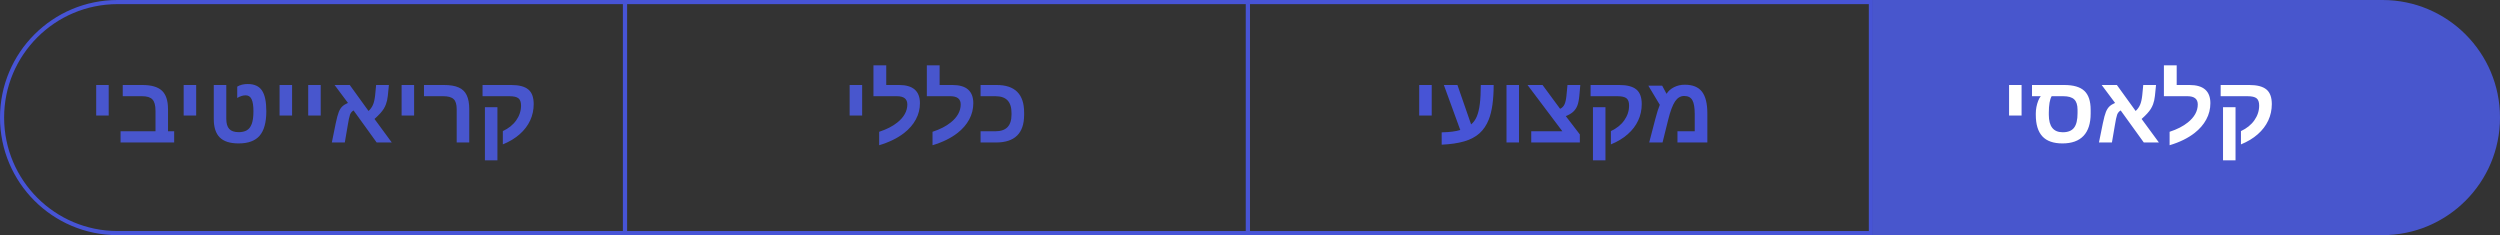 <svg width="606" height="57" viewBox="0 0 606 57" fill="none" xmlns="http://www.w3.org/2000/svg">
<rect x="0" y="0" width="606" height="57" fill="#333333" stroke="none"/>
<path d="M454 0H577.5C593.24 0 606 12.76 606 28.5V28.5C606 44.24 593.24 57 577.5 57H454V0Z" fill="#4856CD"/>
<path d="M490.031 20.603V28.004H486.999V20.603H490.031ZM493.479 27.498C493.479 27.004 493.527 26.491 493.625 25.96C493.729 25.421 493.872 24.919 494.051 24.455C494.231 23.983 494.441 23.605 494.68 23.321H492.558V20.603H500.352C502.605 20.603 504.237 21.078 505.248 22.029C506.266 22.98 506.775 24.511 506.775 26.622V27.521C506.775 29.909 506.199 31.714 505.046 32.934C503.893 34.154 502.193 34.765 499.947 34.765C497.746 34.765 496.118 34.192 495.062 33.046C494.006 31.893 493.479 30.16 493.479 27.847V27.498ZM497.319 23.321C496.863 24.114 496.634 25.447 496.634 27.319V27.824C496.634 29.232 496.915 30.291 497.477 31.002C498.038 31.706 498.884 32.058 500.015 32.058C501.272 32.058 502.182 31.695 502.744 30.969C503.313 30.242 503.597 29.063 503.597 27.431V26.6C503.597 25.432 503.324 24.594 502.777 24.084C502.238 23.575 501.355 23.321 500.127 23.321H497.319ZM512.626 30.475L511.93 34.54H508.786L509.729 29.891C509.999 28.603 510.246 27.686 510.47 27.139C510.695 26.585 510.972 26.147 511.301 25.825C511.638 25.496 512.102 25.204 512.694 24.949L509.448 20.603H513.132L517.68 26.903C518.152 26.477 518.511 25.975 518.758 25.398C519.005 24.822 519.181 24.043 519.286 23.062L519.522 20.603H522.622L522.352 23.265C522.27 24.021 522.12 24.691 521.903 25.275C521.753 25.672 521.57 26.046 521.353 26.398C521.135 26.742 520.851 27.109 520.499 27.498C520.155 27.88 519.698 28.326 519.129 28.835L523.318 34.54H519.657L514.053 26.768C513.656 27.001 513.371 27.337 513.199 27.779C513.117 28.004 513.027 28.341 512.93 28.79C512.832 29.239 512.731 29.801 512.626 30.475ZM525.912 31.946C527.739 31.347 529.214 30.591 530.337 29.677C531.116 29.056 531.711 28.378 532.123 27.645C532.534 26.903 532.74 26.128 532.74 25.32C532.74 23.987 531.905 23.321 530.236 23.321H524.531V15.841H527.63V20.603H530.741C534.11 20.603 535.795 22.074 535.795 25.017C535.795 26.424 535.462 27.742 534.795 28.97C534.137 30.19 533.193 31.279 531.965 32.238C530.348 33.496 528.33 34.484 525.912 35.203V31.946ZM550.687 25.23C550.687 26.652 550.398 27.981 549.822 29.217C549.245 30.452 548.399 31.56 547.284 32.541C546.176 33.522 544.817 34.342 543.207 35.001V31.777C544.615 31.119 545.7 30.242 546.464 29.149C547.235 28.049 547.621 26.862 547.621 25.589C547.621 24.751 547.411 24.163 546.992 23.826C546.572 23.489 545.839 23.321 544.791 23.321H538.288V20.603H545.229C547.13 20.603 548.515 20.966 549.384 21.692C550.252 22.411 550.687 23.59 550.687 25.23ZM541.893 25.982V38.864H538.861V25.982H541.893Z" fill="white"/>
<path d="M28.5 0.5H151.5V56.5H28.5C13.036 56.5 0.5 43.964 0.5 28.5C0.5 13.036 13.036 0.5 28.5 0.5Z" stroke="#4754D6"/>
<path d="M26.35 20.603V28.004H23.318V20.603H26.35ZM42.219 31.822V34.54H29.225V31.822H37.693V26.858C37.693 25.548 37.446 24.631 36.952 24.107C36.465 23.583 35.63 23.321 34.447 23.321H29.753V20.603H34.492C36.678 20.603 38.262 21.06 39.243 21.973C40.231 22.887 40.725 24.384 40.725 26.465V31.822H42.219ZM47.553 20.603V28.004H44.521V20.603H47.553ZM57.84 34.765C55.774 34.765 54.254 34.285 53.281 33.327C52.307 32.361 51.821 30.879 51.821 28.88V20.603H54.853V28.812C54.853 29.928 55.093 30.744 55.572 31.261C56.051 31.777 56.815 32.036 57.863 32.036C58.627 32.036 59.274 31.89 59.806 31.598C60.337 31.298 60.742 30.782 61.019 30.048C61.296 29.307 61.434 28.281 61.434 26.971C61.434 25.675 61.288 24.71 60.996 24.073C60.704 23.429 60.221 23.107 59.547 23.107C58.896 23.107 58.215 23.321 57.503 23.747V20.996C58.207 20.577 59.057 20.367 60.053 20.367C61.655 20.367 62.804 20.891 63.501 21.939C64.204 22.98 64.556 24.65 64.556 26.948C64.556 29.659 64.017 31.639 62.939 32.889C61.868 34.139 60.169 34.765 57.84 34.765ZM70.8 20.603V28.004H67.768V20.603H70.8ZM77.741 20.603V28.004H74.709V20.603H77.741ZM84.277 30.475L83.581 34.54H80.436L81.379 29.891C81.649 28.603 81.896 27.686 82.121 27.139C82.345 26.585 82.622 26.147 82.952 25.825C83.289 25.496 83.753 25.204 84.344 24.949L81.099 20.603H84.782L89.331 26.903C89.802 26.477 90.162 25.975 90.409 25.398C90.656 24.822 90.832 24.043 90.936 23.062L91.172 20.603H94.272L94.002 23.265C93.92 24.021 93.77 24.691 93.553 25.275C93.403 25.672 93.22 26.046 93.003 26.398C92.786 26.742 92.501 27.109 92.149 27.498C91.805 27.88 91.348 28.326 90.779 28.835L94.968 34.54H91.307L85.703 26.768C85.306 27.001 85.022 27.337 84.85 27.779C84.767 28.004 84.677 28.341 84.58 28.79C84.483 29.239 84.382 29.801 84.277 30.475ZM100.381 20.603V28.004H97.349V20.603H100.381ZM113.746 26.465V34.54H110.702V26.443C110.702 25.282 110.451 24.474 109.95 24.017C109.456 23.553 108.621 23.321 107.445 23.321H102.773V20.603H107.625C109.1 20.603 110.283 20.801 111.174 21.198C112.072 21.587 112.724 22.213 113.128 23.074C113.54 23.927 113.746 25.058 113.746 26.465ZM129.367 25.23C129.367 26.652 129.079 27.981 128.502 29.217C127.926 30.452 127.08 31.56 125.964 32.541C124.856 33.522 123.497 34.342 121.888 35.001V31.777C123.295 31.119 124.381 30.242 125.145 29.149C125.916 28.049 126.301 26.862 126.301 25.589C126.301 24.751 126.092 24.163 125.672 23.826C125.253 23.489 124.519 23.321 123.471 23.321H116.969V20.603H123.909C125.811 20.603 127.196 20.966 128.064 21.692C128.933 22.411 129.367 23.59 129.367 25.23ZM120.574 25.982V38.864H117.542V25.982H120.574Z" fill="#4856CD"/>
<path d="M151.5 0.5H302.5V56.5H151.5V0.5Z" stroke="#4754D6"/>
<path d="M208.986 20.603V28.004H205.954V20.603H208.986ZM213.108 31.946C214.935 31.347 216.41 30.591 217.533 29.677C218.311 29.056 218.907 28.378 219.318 27.645C219.73 26.903 219.936 26.128 219.936 25.32C219.936 23.987 219.101 23.321 217.432 23.321H211.727V15.841H214.826V20.603H217.937C221.306 20.603 222.991 22.074 222.991 25.017C222.991 26.424 222.658 27.742 221.991 28.97C221.332 30.19 220.389 31.279 219.161 32.238C217.544 33.496 215.526 34.484 213.108 35.203V31.946ZM226.045 31.946C227.872 31.347 229.347 30.591 230.47 29.677C231.249 29.056 231.844 28.378 232.256 27.645C232.668 26.903 232.874 26.128 232.874 25.32C232.874 23.987 232.039 23.321 230.369 23.321H224.664V15.841H227.764V20.603H230.875C234.244 20.603 235.928 22.074 235.928 25.017C235.928 26.424 235.595 27.742 234.929 28.97C234.27 30.19 233.326 31.279 232.099 32.238C230.481 33.496 228.464 34.484 226.045 35.203V31.946ZM248.248 27.847C248.248 32.309 245.972 34.54 241.42 34.54H237.691V31.822H241.251C242.592 31.822 243.584 31.485 244.228 30.811C244.871 30.138 245.193 29.112 245.193 27.734V27.431C245.193 26.031 244.871 24.998 244.228 24.331C243.584 23.658 242.607 23.321 241.296 23.321H237.691V20.603H241.577C246.024 20.603 248.248 22.827 248.248 27.274V27.847Z" fill="#4856CD"/>
<path d="M302.5 0.5H453.5V56.5H302.5V0.5Z" stroke="#4754D6"/>
<path d="M347.049 20.603V28.004H344.017V20.603H347.049ZM349.464 32.081C351.403 32.043 352.904 31.852 353.967 31.508L349.992 20.603H353.282L356.595 30.149C357.164 29.692 357.617 29.071 357.954 28.285C358.299 27.491 358.549 26.469 358.707 25.219C358.864 23.961 358.942 22.422 358.942 20.603H362.064C362.064 24.189 361.668 26.982 360.874 28.981C360.342 30.329 359.597 31.437 358.639 32.305C357.681 33.166 356.453 33.818 354.956 34.259C353.458 34.701 351.628 34.971 349.464 35.068V32.081ZM368.208 20.603V34.54H365.175V20.603H368.208ZM382.953 32.586V34.54H371.172V31.822H378.719L370.274 20.603H373.913L378.169 26.375C378.663 26.136 379.019 25.776 379.236 25.297C379.46 24.818 379.618 24.118 379.708 23.197L379.955 20.603H383.065L382.83 23.22C382.732 24.253 382.568 25.061 382.335 25.645C382.103 26.215 381.77 26.697 381.336 27.094C380.902 27.491 380.306 27.843 379.55 28.15L382.953 32.586ZM397.957 25.23C397.957 26.652 397.669 27.981 397.092 29.217C396.516 30.452 395.67 31.56 394.554 32.541C393.446 33.522 392.087 34.342 390.478 35.001V31.777C391.885 31.119 392.971 30.242 393.734 29.149C394.506 28.049 394.891 26.862 394.891 25.589C394.891 24.751 394.681 24.163 394.262 23.826C393.843 23.489 393.109 23.321 392.061 23.321H385.559V20.603H392.499C394.401 20.603 395.786 20.966 396.654 21.692C397.523 22.411 397.957 23.59 397.957 25.23ZM389.164 25.982V38.864H386.131V25.982H389.164ZM408.39 20.536C410.299 20.536 411.688 21.097 412.557 22.22C413.425 23.336 413.859 25.08 413.859 27.454V34.54H406.616V31.822H410.805V27.689C410.805 26.11 410.614 24.979 410.232 24.298C409.858 23.609 409.195 23.265 408.244 23.265C407.368 23.265 406.631 23.703 406.032 24.579C405.433 25.477 404.875 26.974 404.358 29.071L403 34.54H399.765L401.281 28.723C401.468 28.019 401.648 27.39 401.82 26.836C402 26.282 402.172 25.806 402.337 25.41L399.552 20.76H402.91L403.965 22.737C404.415 22.048 405.028 21.509 405.807 21.12C406.593 20.73 407.454 20.536 408.39 20.536Z" fill="#4754D6"/>
</svg>
